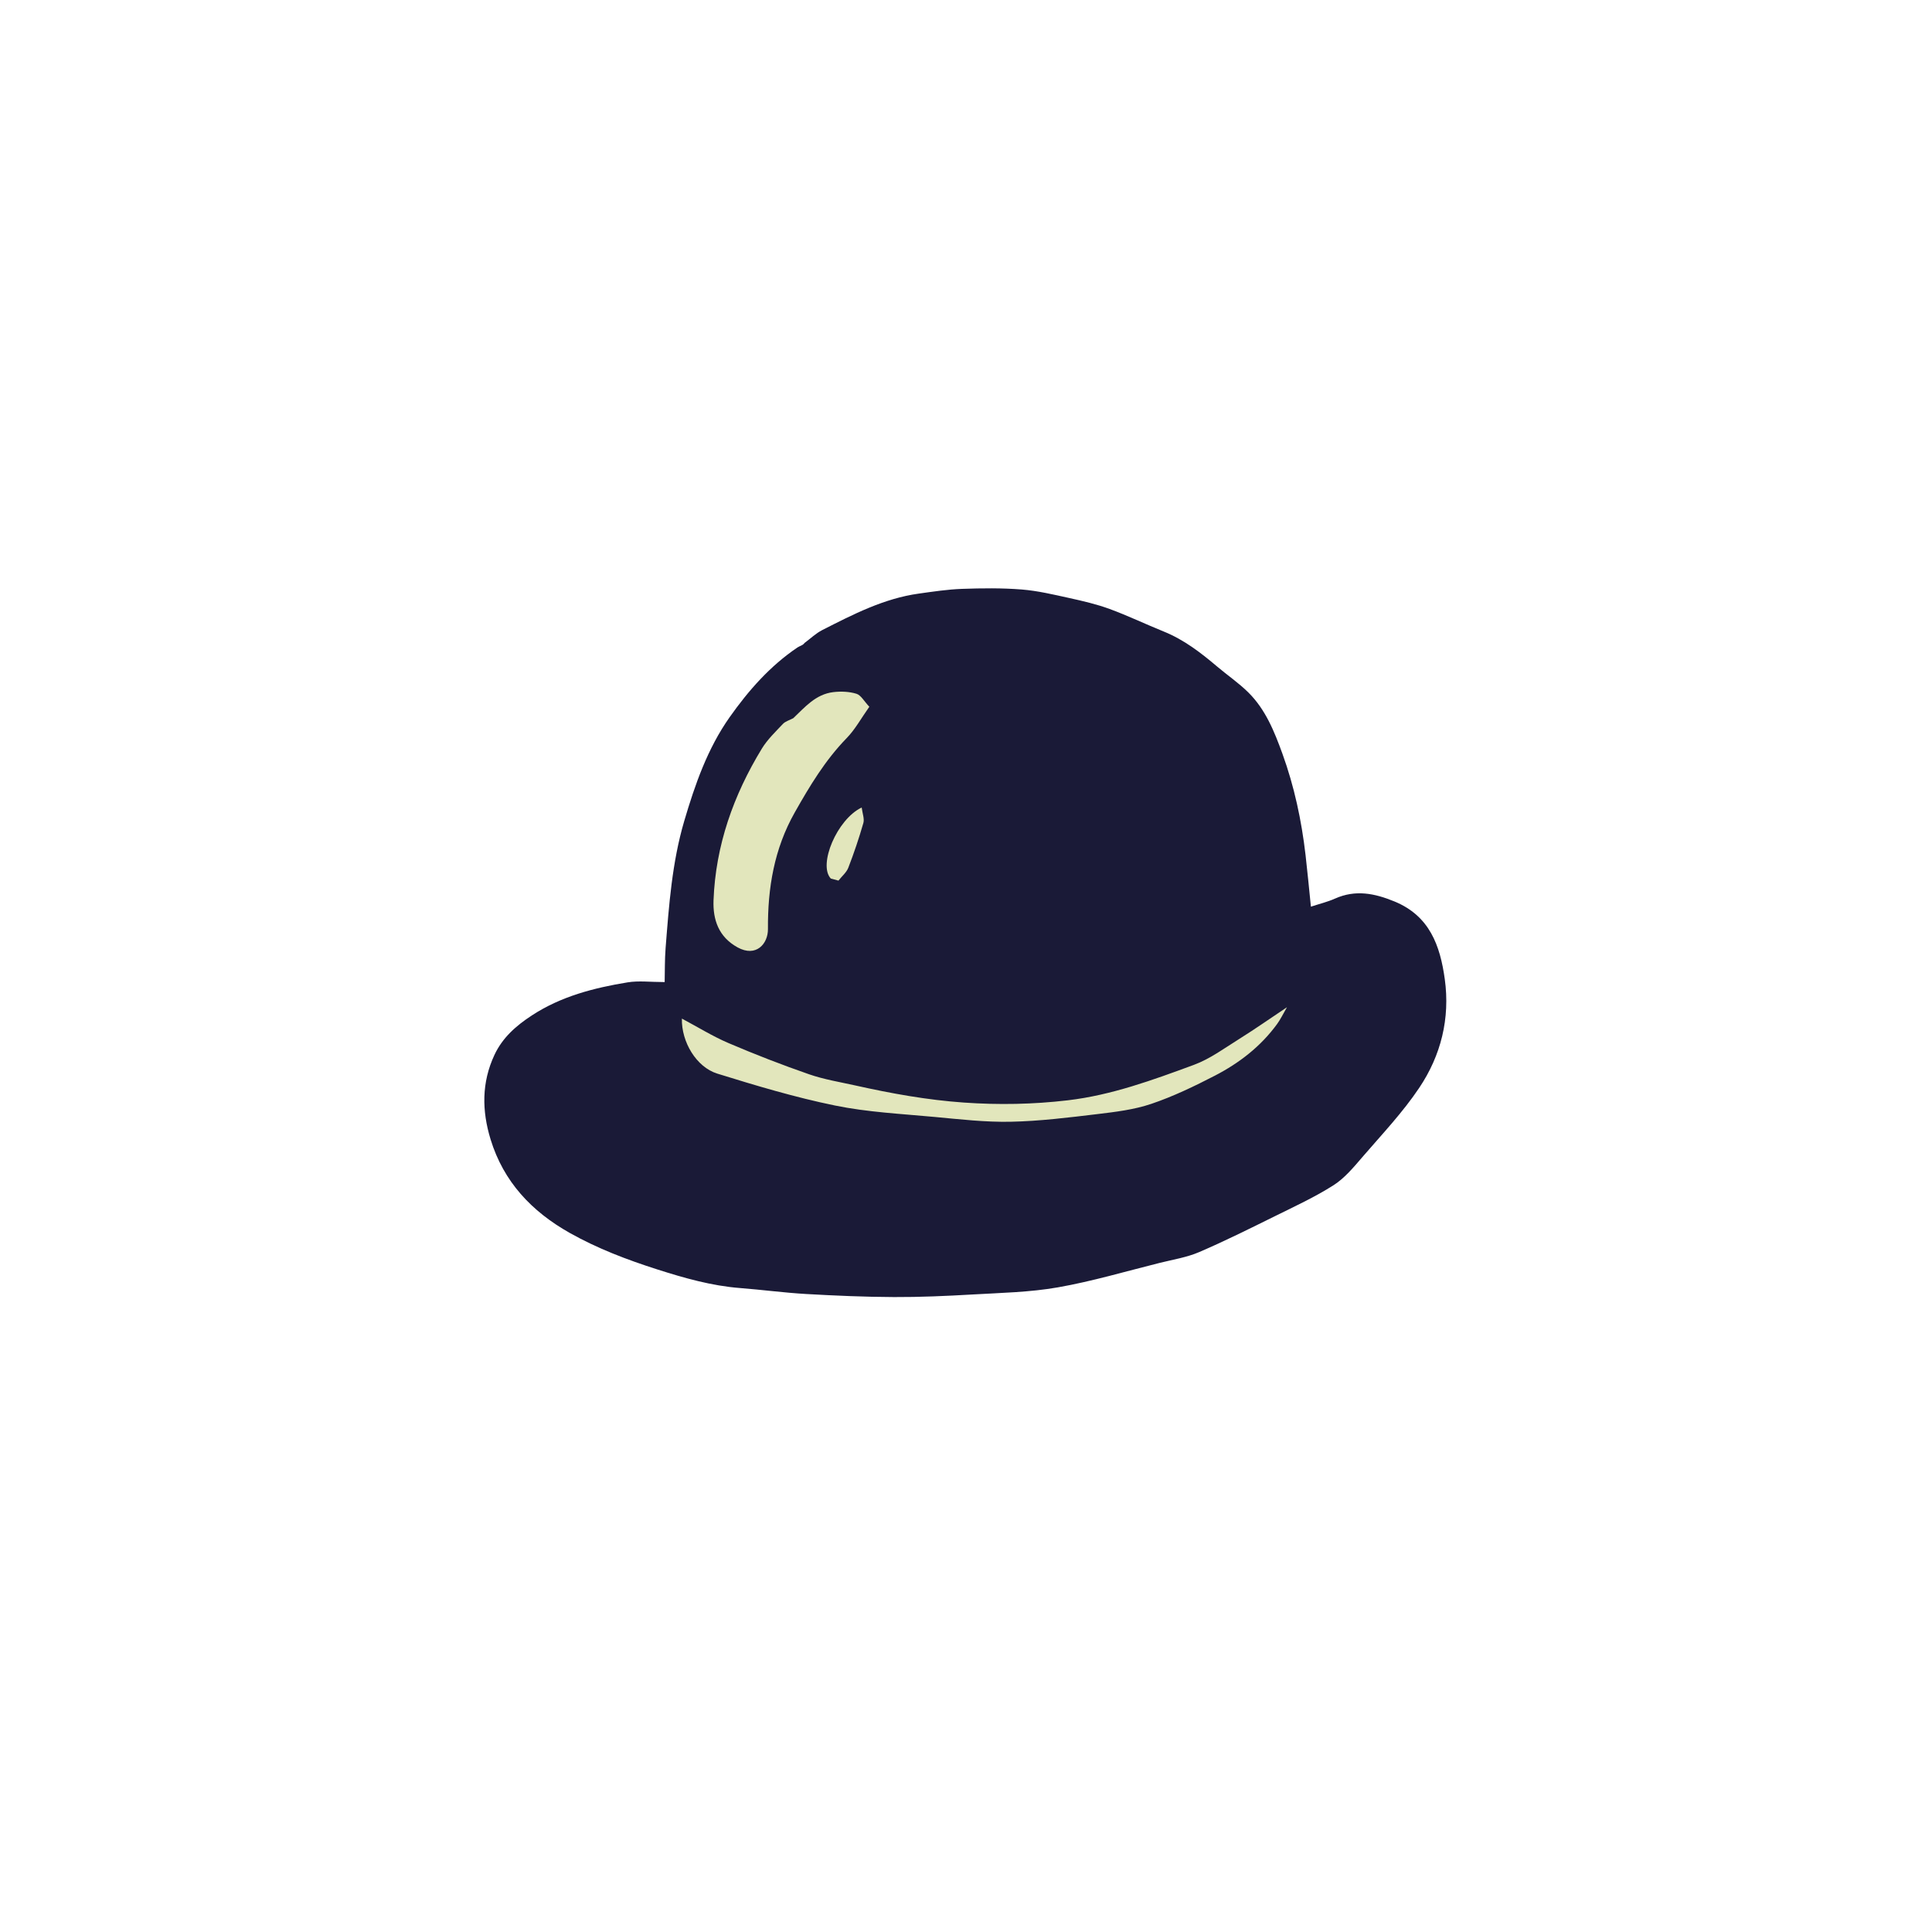 <svg version="1.1" id="svg" xmlns="http://www.w3.org/2000/svg" xmlns:xlink="http://www.w3.org/1999/xlink" x="0px" y="0px"
	 width="200px" height="200px" viewBox="0 0 200 200" enable-background="new 0 0 200 200" xml:space="preserve">
<path class="stroke" fill="#1a1a37"  fill-rule="evenodd" clip-rule="evenodd" d="M149.563,101.36c-0.479-3.467-1.562-6.545-5.217-8.044
	c-2.062-0.845-4.03-1.236-6.144-0.295c-0.781,0.348-1.627,0.55-2.498,0.837c-0.198-1.929-0.355-3.64-0.554-5.348
	c-0.416-3.585-1.165-7.096-2.398-10.497c-0.836-2.305-1.753-4.582-3.532-6.338c-0.99-0.979-2.159-1.772-3.225-2.677
	c-1.691-1.433-3.431-2.774-5.512-3.617c-1.879-0.76-3.711-1.641-5.611-2.339c-1.349-0.495-2.767-0.823-4.173-1.133
	c-1.631-0.358-3.273-0.752-4.931-0.884c-2.047-0.162-4.117-0.138-6.173-0.065c-1.496,0.053-2.989,0.281-4.475,0.488
	c-3.614,0.501-6.803,2.153-9.995,3.774c-0.669,0.34-1.232,0.888-1.843,1.34c-0.167,0.248-0.483,0.299-0.725,0.461
	c-2.841,1.913-5.072,4.458-7.018,7.211c-2.289,3.24-3.59,6.968-4.705,10.751c-1.267,4.298-1.584,8.736-1.932,13.168
	c-0.093,1.192-0.069,2.393-0.096,3.511c-1.476,0-2.687-0.159-3.839,0.03c-3.491,0.572-6.895,1.449-9.916,3.427
	c-1.618,1.059-3.022,2.281-3.863,4.077c-1.345,2.869-1.307,5.8-0.403,8.749c1.343,4.386,4.249,7.462,8.191,9.683
	c2.879,1.62,5.928,2.777,9.063,3.779c2.81,0.897,5.624,1.7,8.581,1.93c2.279,0.177,4.549,0.485,6.83,0.616
	c3.029,0.173,6.066,0.304,9.099,0.317c2.695,0.012,5.394-0.109,8.085-0.265c2.965-0.172,5.963-0.228,8.875-0.739
	c3.562-0.625,7.051-1.665,10.569-2.54c1.365-0.339,2.787-0.564,4.066-1.114c2.663-1.144,5.263-2.443,7.863-3.729
	c2.043-1.009,4.128-1.972,6.042-3.192c1.154-0.736,2.088-1.869,2.999-2.929c2.017-2.339,4.164-4.605,5.874-7.157
	C149.169,109.257,150.126,105.429,149.563,101.36z"/>
<path fill-rule="evenodd" clip-rule="evenodd" fill="#e2e6bc" class="fill" d="M82.121,74.346c1.179-1.11,2.306-2.482,4.147-2.698
	c0.787-0.092,1.645-0.06,2.392,0.171c0.464,0.143,0.782,0.761,1.333,1.345c-0.833,1.171-1.46,2.338-2.35,3.251
	c-2.223,2.283-3.829,4.962-5.378,7.703c-2.119,3.753-2.798,7.802-2.767,12.06c0.01,1.526-1.224,2.949-3.138,1.898
	c-1.964-1.079-2.572-2.858-2.495-4.886c0.215-5.68,2.066-10.874,5-15.691c0.577-0.946,1.413-1.743,2.182-2.559
	C81.298,74.672,81.714,74.563,82.121,74.346z"/>
<path fill-rule="evenodd" clip-rule="evenodd" fill="#e2e6bc" class="fill" d="M70.589,105.445c1.644,0.874,3.176,1.828,4.816,2.53
	c2.743,1.173,5.53,2.255,8.349,3.234c1.554,0.538,3.205,0.805,4.819,1.164c3.693,0.824,7.398,1.496,11.195,1.763
	c3.609,0.254,7.184,0.188,10.76-0.232c4.543-0.533,8.816-2.105,13.065-3.671c1.675-0.618,3.177-1.737,4.714-2.696
	c1.584-0.99,3.115-2.064,4.921-3.271c-0.417,0.717-0.674,1.262-1.023,1.74c-1.691,2.322-3.92,4.042-6.436,5.343
	c-2.131,1.101-4.317,2.154-6.583,2.921c-1.78,0.603-3.708,0.835-5.59,1.061c-2.976,0.356-5.964,0.729-8.953,0.792
	c-2.627,0.054-5.269-0.253-7.895-0.498c-3.444-0.321-6.93-0.49-10.306-1.182c-4.118-0.841-8.171-2.056-12.191-3.304
	C72.085,110.465,70.531,107.857,70.589,105.445z"/>
<path fill-rule="evenodd" clip-rule="evenodd" fill="#e2e6bc" class="fill" d="M89.202,83.593c0.078,0.622,0.298,1.162,0.173,1.604
	c-0.448,1.563-0.971,3.109-1.557,4.627c-0.192,0.495-0.665,0.882-1.022,1.336c-0.349-0.094-0.612-0.165-0.79-0.213
	C84.669,89.536,86.64,84.81,89.202,83.593z"/>
</svg>
